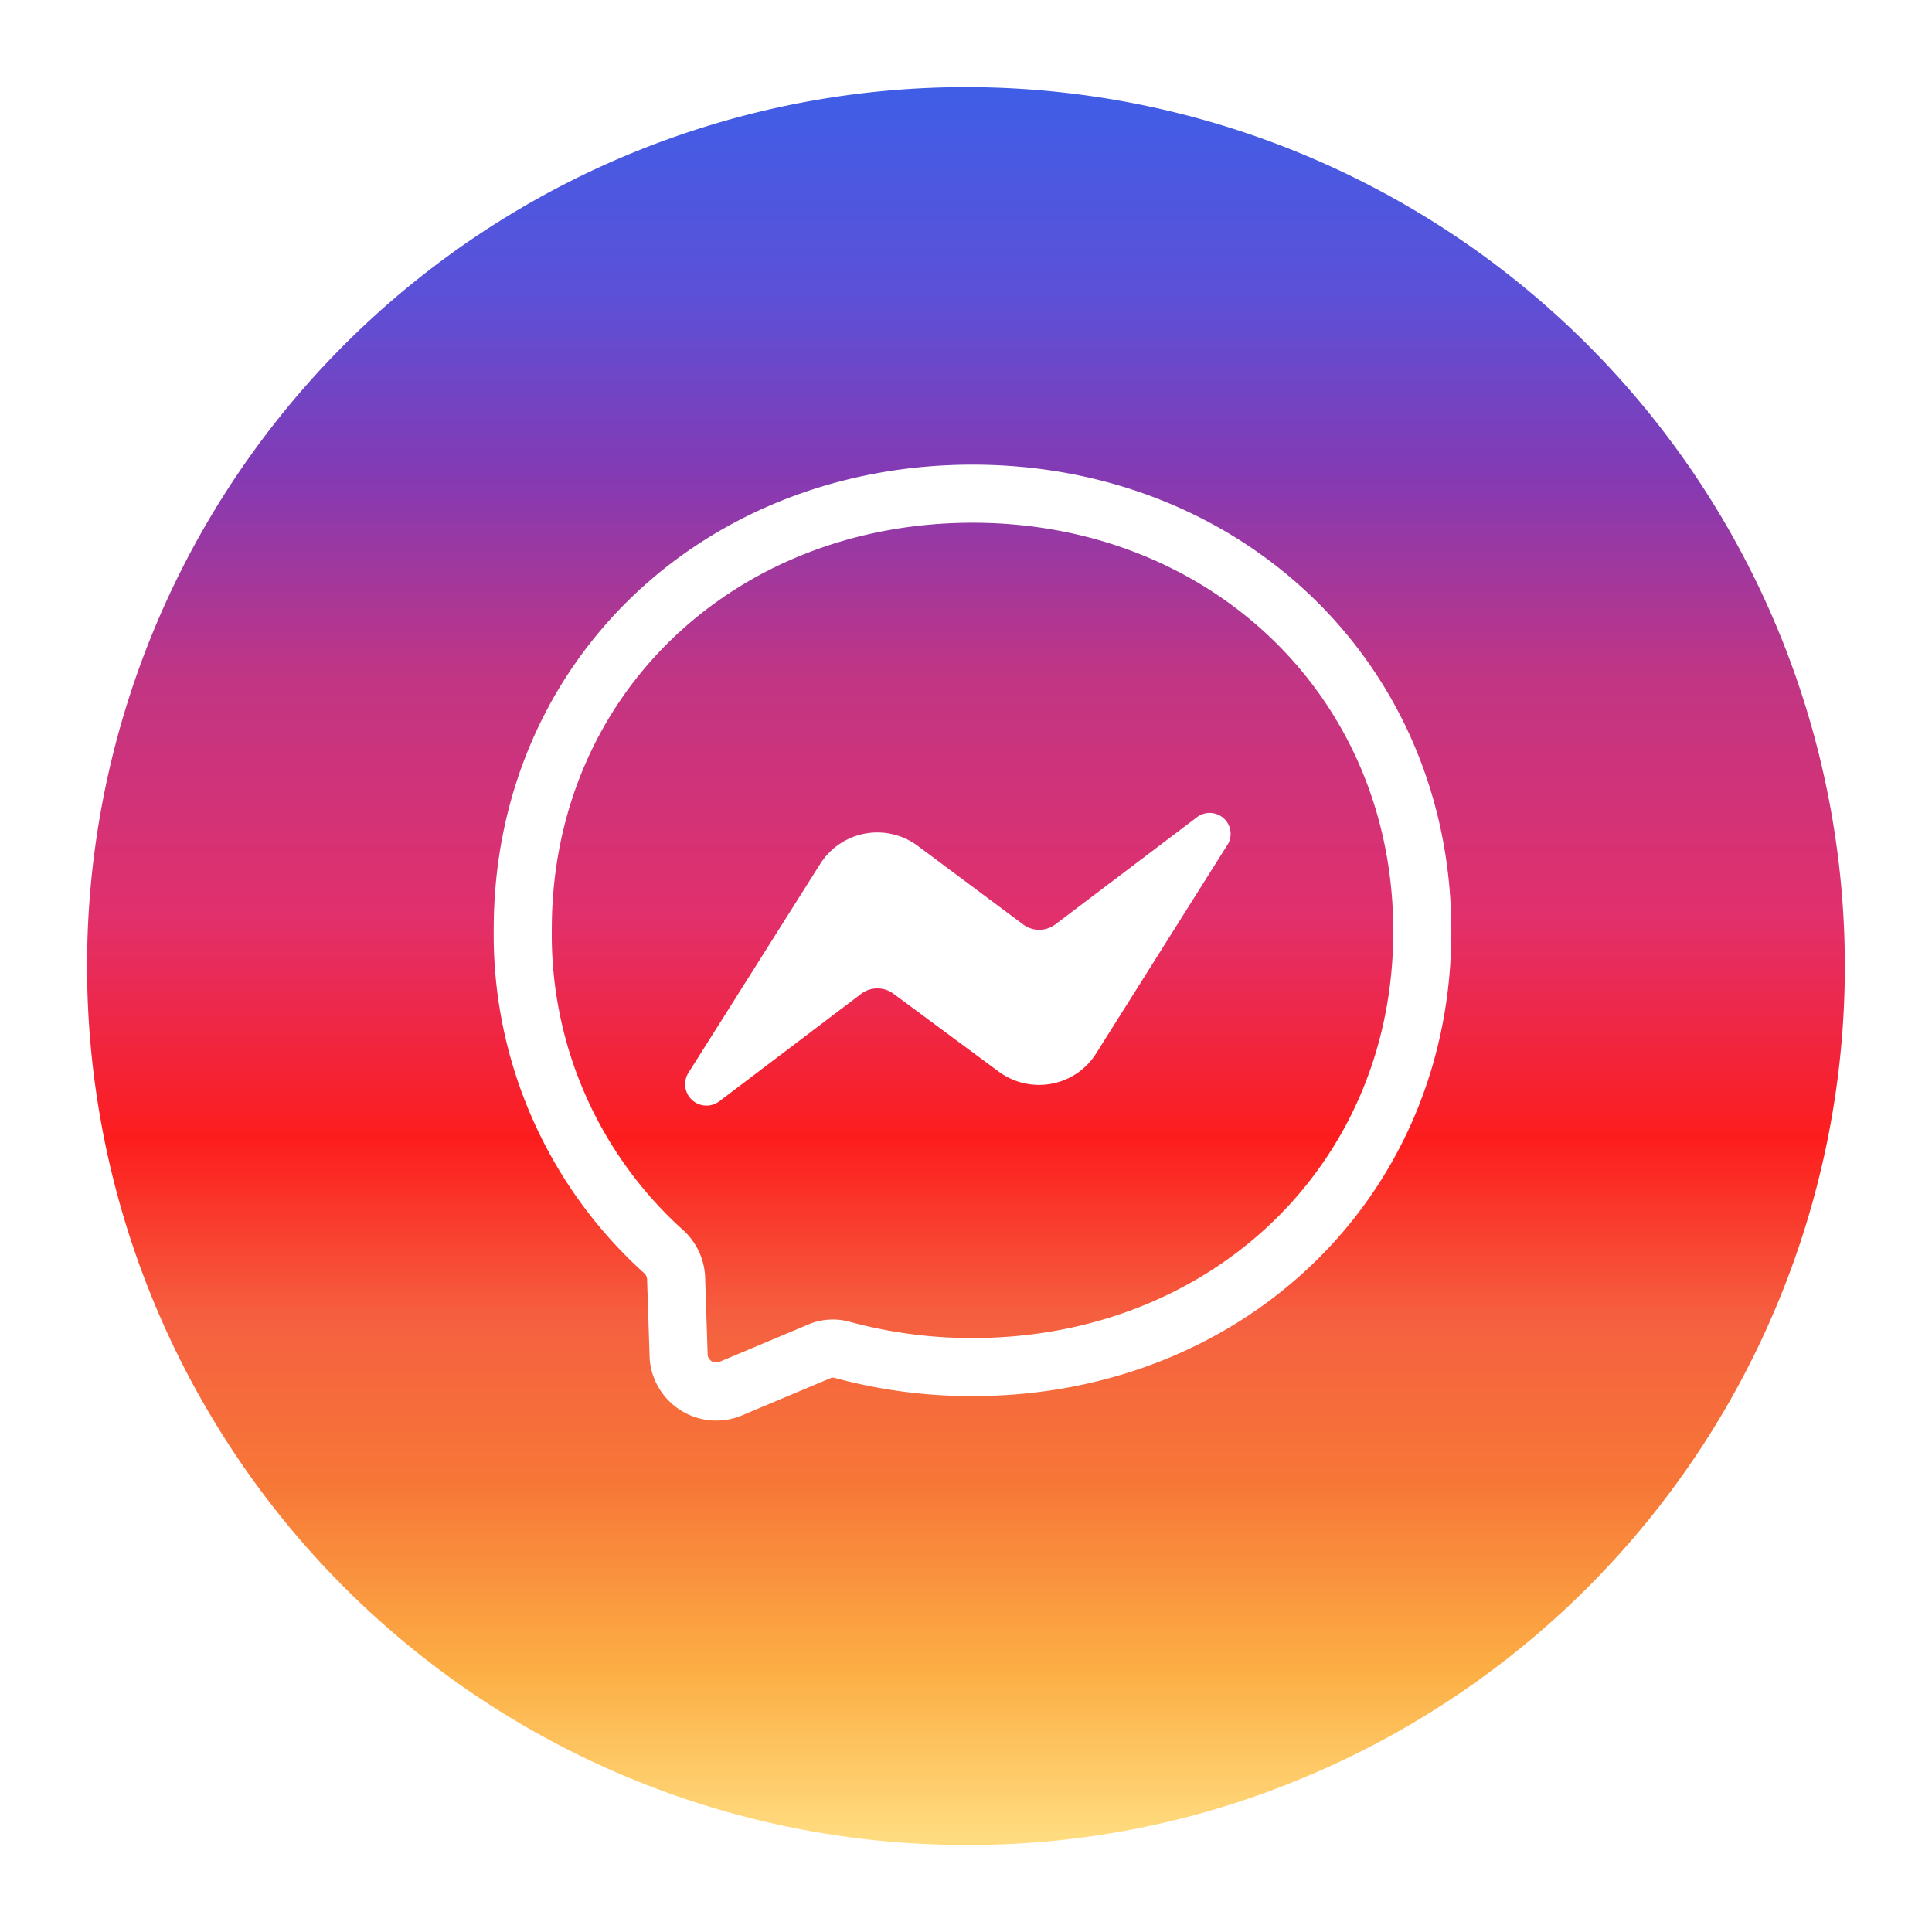 <svg xmlns="http://www.w3.org/2000/svg" xmlns:xlink="http://www.w3.org/1999/xlink" width="66.527" height="66.527" viewBox="0 0 66.527 66.527"><defs><style>.a{fill:url(#a);}.b{fill:none;stroke:#fff;stroke-miterlimit:10;stroke-width:2px;}.c{fill:#fff;}.d{filter:url(#b);}</style><linearGradient id="a" x1="0.5" x2="0.5" y2="1" gradientUnits="objectBoundingBox"><stop offset="0" stop-color="#405de6"/><stop offset="0.113" stop-color="#5b51d8"/><stop offset="0.217" stop-color="#833ab4"/><stop offset="0.335" stop-color="#c13584"/><stop offset="0.471" stop-color="#e1306c"/><stop offset="0.599" stop-color="#fd1d1d"/><stop offset="0.702" stop-color="#f56040"/><stop offset="0.797" stop-color="#f77737"/><stop offset="0.905" stop-color="#fcaf45"/><stop offset="1" stop-color="#ffdc80"/></linearGradient><filter id="b" x="0" y="0" width="66.527" height="66.527" filterUnits="userSpaceOnUse"><feOffset dy="1" input="SourceAlpha"/><feGaussianBlur stdDeviation="1" result="c"/><feFlood flood-opacity="0.102"/><feComposite operator="in" in2="c"/><feComposite in="SourceGraphic"/></filter></defs><g transform="translate(3 2)"><g class="d" transform="matrix(1, 0, 0, 1, -3, -2)"><path class="a" d="M30.263,0A30.269,30.269,0,0,1,41.85,58.23a29.8,29.8,0,0,1-11.587,2.3A30.263,30.263,0,0,1,30.263,0Z" transform="translate(3 2)"/></g><g transform="translate(-656.475 -432.645)"><g transform="translate(671.475 447.645)"><path class="b" d="M686.964,447.645c-8.727,0-15.488,6.353-15.488,15a14.684,14.684,0,0,0,4.866,11.113,1.309,1.309,0,0,1,.413.876l.09,2.753a1.3,1.3,0,0,0,1.745,1.094l3.07-1.291a1.19,1.19,0,0,1,.826-.061,16.961,16.961,0,0,0,4.477.59c8.727,0,15.488-6.373,15.488-15.009s-6.76-15.065-15.488-15.065Zm9.291,11.515" transform="translate(-671.475 -447.645)"/></g><path class="c" d="M694.5,457.23l-4.542,7.215a2.307,2.307,0,0,1-1.544,1.043,2.332,2.332,0,0,1-1.815-.423l-3.61-2.672a.931.931,0,0,0-1.124,0l-4.89,3.706a.736.736,0,0,1-1.058-.983l4.542-7.2a2.328,2.328,0,0,1,3.358-.62L687.444,460a.922.922,0,0,0,1.11,0l4.89-3.7a.721.721,0,0,1,1.058.928Z" transform="translate(1.26 2.476)"/></g></g></svg>